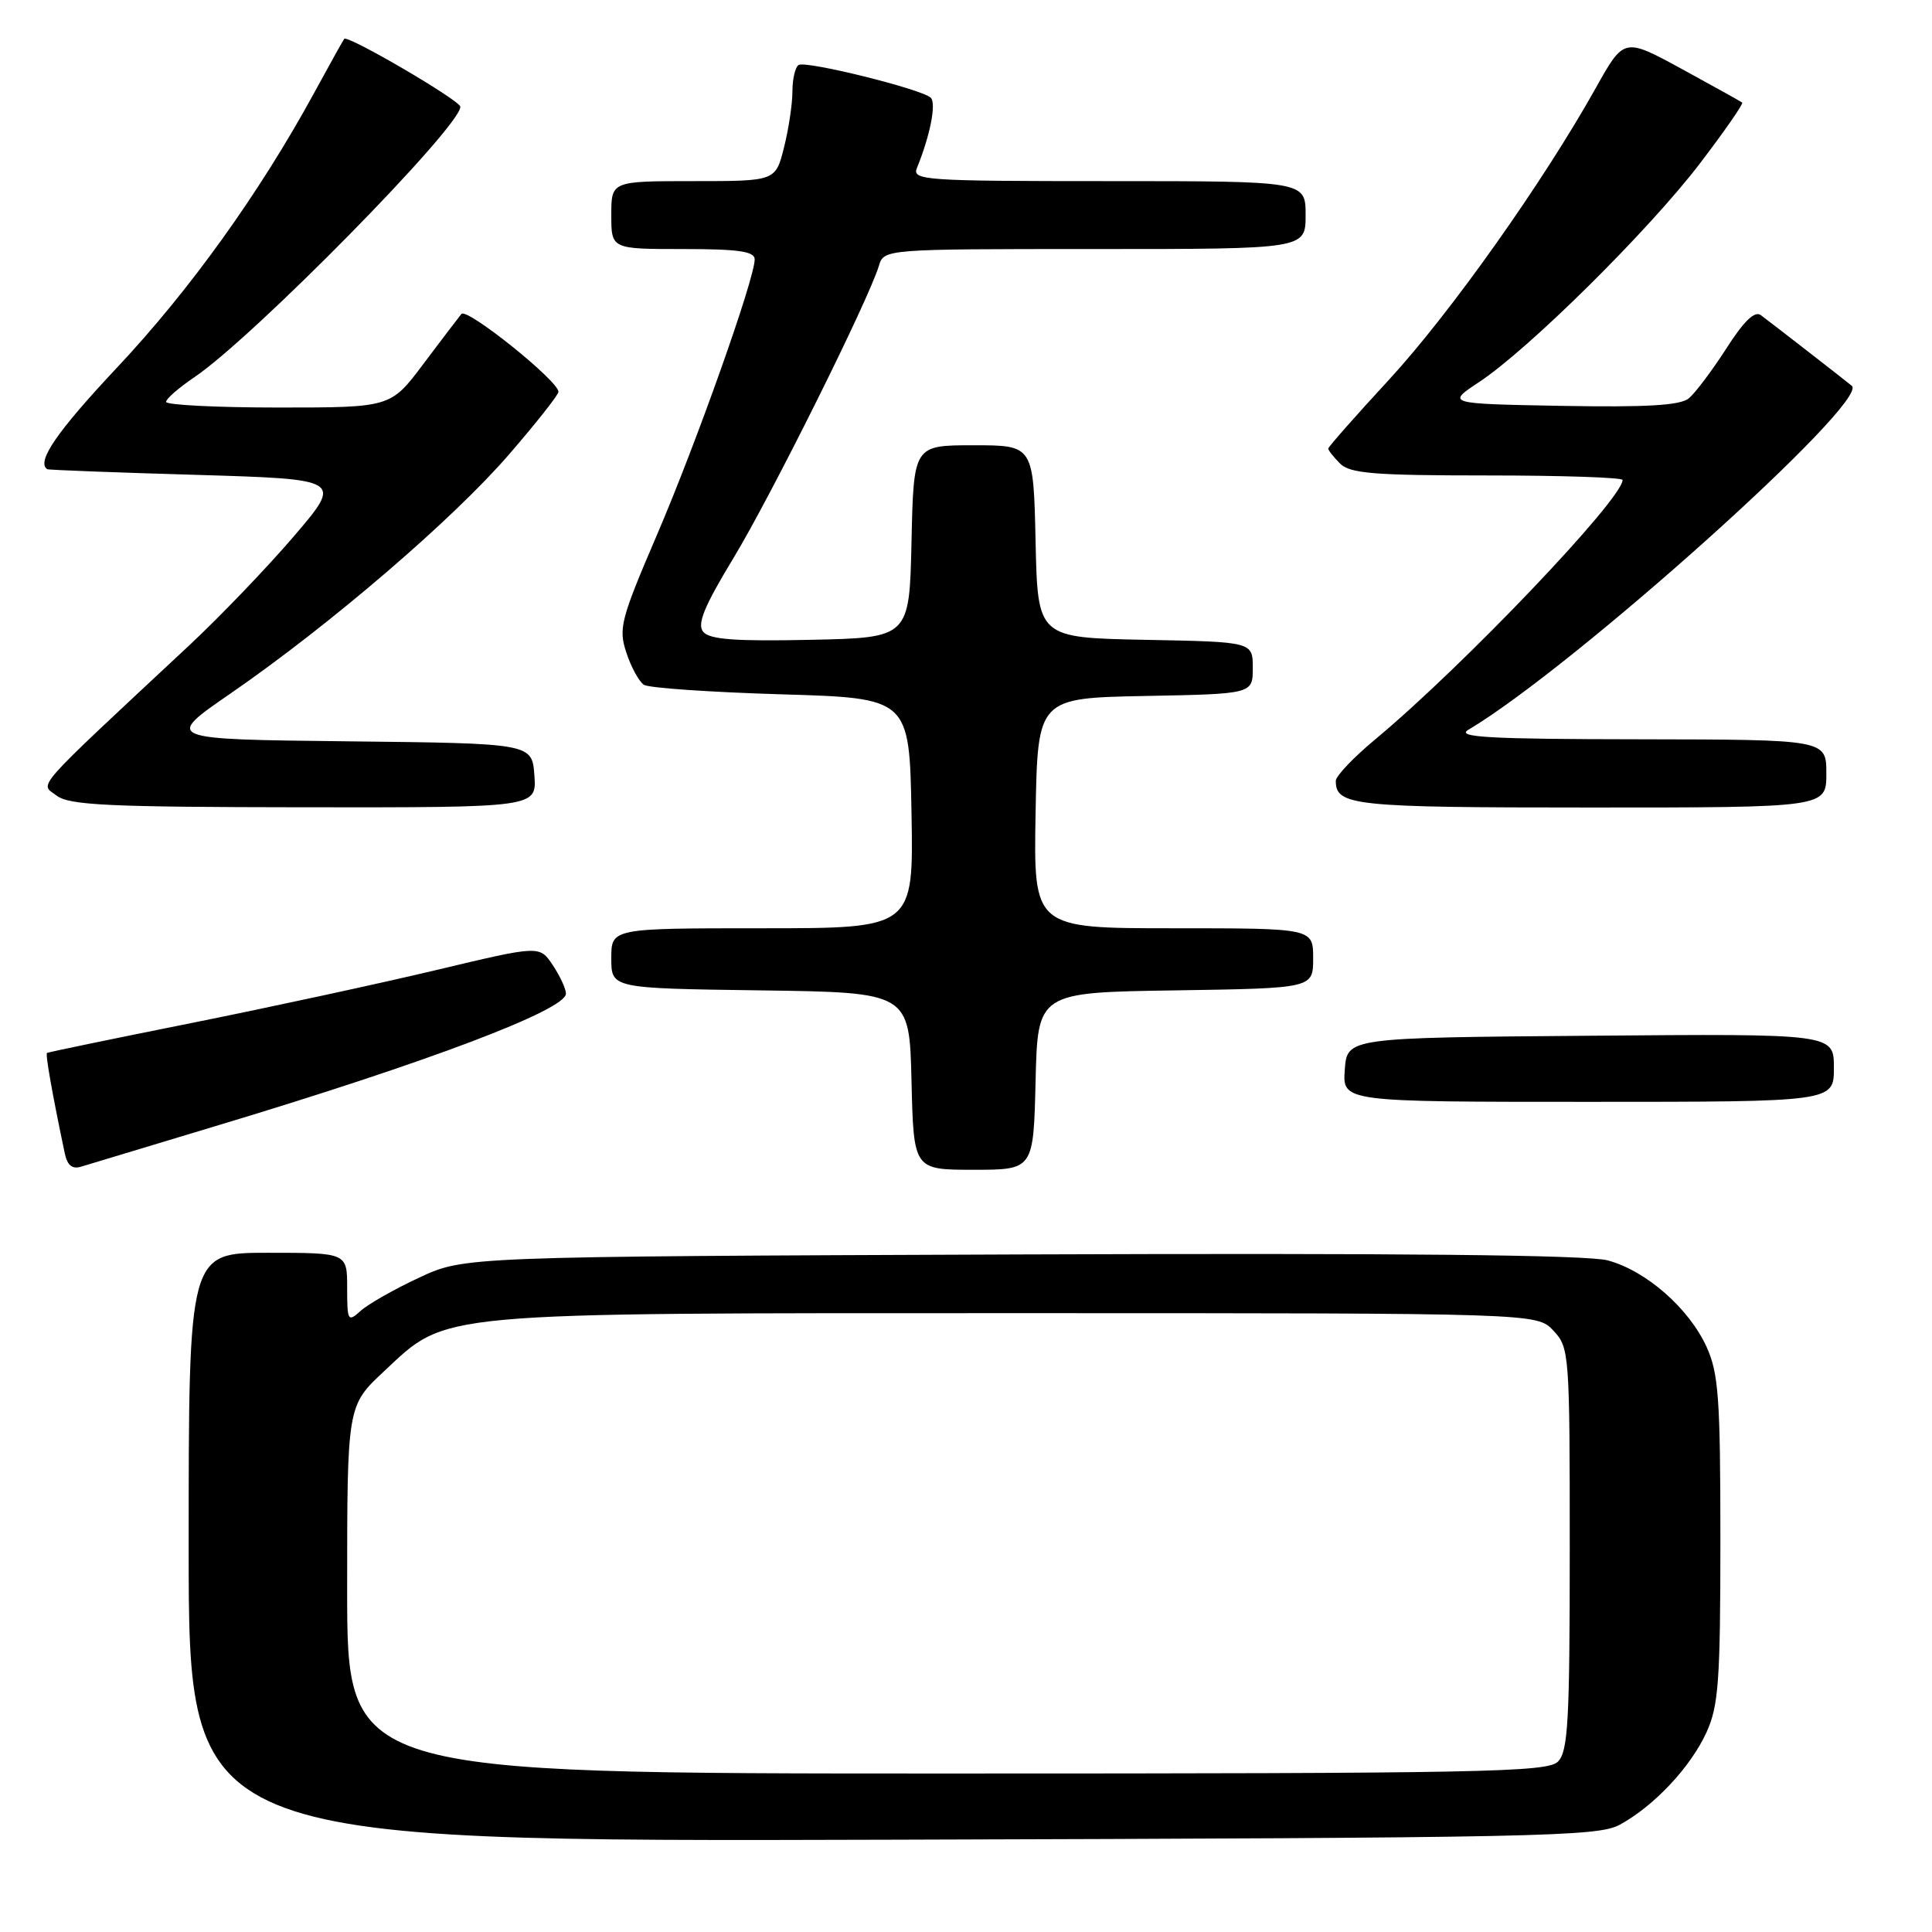 <?xml version="1.0" encoding="UTF-8" standalone="no"?>
<!DOCTYPE svg PUBLIC "-//W3C//DTD SVG 1.1//EN" "http://www.w3.org/Graphics/SVG/1.1/DTD/svg11.dtd" >
<svg xmlns="http://www.w3.org/2000/svg" xmlns:xlink="http://www.w3.org/1999/xlink" version="1.1" viewBox="0 0 256 256">
 <g >
 <path fill="currentColor"
d=" M 214.64 241.78 C 219.21 239.28 224.03 234.13 226.13 229.52 C 227.72 226.03 227.96 222.69 227.96 204.00 C 227.96 185.34 227.72 181.97 226.14 178.49 C 223.80 173.36 218.13 168.38 213.04 167.01 C 210.33 166.28 185.52 166.03 135.28 166.22 C 61.50 166.50 61.50 166.50 55.53 169.30 C 52.24 170.83 48.75 172.82 47.78 173.70 C 46.10 175.22 46.00 175.05 46.00 170.65 C 46.00 166.00 46.00 166.00 35.50 166.00 C 25.00 166.00 25.00 166.00 25.00 205.02 C 25.00 244.04 25.00 244.04 118.25 243.77 C 204.26 243.52 211.74 243.37 214.64 241.78 Z  M 29.00 149.08 C 56.73 140.73 75.01 133.81 74.99 131.66 C 74.99 131.02 74.20 129.32 73.24 127.88 C 71.50 125.27 71.50 125.27 58.00 128.49 C 50.58 130.26 35.95 133.43 25.50 135.53 C 15.05 137.62 6.38 139.42 6.23 139.52 C 5.99 139.68 6.96 145.12 8.58 152.81 C 8.92 154.43 9.57 154.96 10.78 154.58 C 11.73 154.29 19.93 151.81 29.00 149.08 Z  M 137.22 143.25 C 137.50 131.50 137.50 131.50 155.75 131.23 C 174.00 130.95 174.00 130.95 174.00 126.98 C 174.00 123.00 174.00 123.00 155.47 123.00 C 136.95 123.00 136.95 123.00 137.22 107.75 C 137.50 92.50 137.50 92.50 151.75 92.22 C 166.00 91.95 166.00 91.95 166.00 88.50 C 166.00 85.05 166.00 85.05 151.75 84.78 C 137.50 84.50 137.50 84.50 137.22 71.75 C 136.94 59.00 136.94 59.00 129.00 59.00 C 121.06 59.00 121.06 59.00 120.78 71.75 C 120.50 84.50 120.50 84.50 107.40 84.78 C 97.42 84.99 94.03 84.74 93.18 83.72 C 92.34 82.70 93.28 80.40 97.19 73.94 C 102.13 65.79 115.04 39.86 116.45 35.25 C 117.13 33.00 117.13 33.00 145.07 33.00 C 173.00 33.00 173.00 33.00 173.00 28.50 C 173.00 24.00 173.00 24.00 146.89 24.00 C 122.42 24.00 120.83 23.89 121.50 22.25 C 123.25 17.97 124.09 13.69 123.33 12.95 C 122.15 11.81 106.80 8.01 105.82 8.61 C 105.37 8.89 105.00 10.47 105.00 12.12 C 105.00 13.77 104.50 17.11 103.88 19.56 C 102.76 24.00 102.76 24.00 91.88 24.00 C 81.00 24.00 81.00 24.00 81.00 28.50 C 81.00 33.00 81.00 33.00 90.50 33.00 C 97.89 33.00 100.00 33.31 100.00 34.37 C 100.00 36.93 92.27 58.72 87.04 70.90 C 82.24 82.09 81.93 83.27 83.00 86.49 C 83.63 88.41 84.68 90.32 85.32 90.74 C 85.97 91.16 94.15 91.72 103.50 92.00 C 120.50 92.50 120.50 92.50 120.78 107.75 C 121.05 123.00 121.05 123.00 101.03 123.00 C 81.00 123.00 81.00 123.00 81.00 126.98 C 81.00 130.96 81.00 130.96 100.75 131.23 C 120.50 131.50 120.50 131.50 120.78 143.25 C 121.06 155.00 121.06 155.00 129.00 155.00 C 136.94 155.00 136.94 155.00 137.22 143.25 Z  M 243.00 141.49 C 243.00 136.97 243.00 136.97 210.75 137.24 C 178.50 137.50 178.50 137.50 178.19 141.75 C 177.89 146.00 177.89 146.00 210.44 146.00 C 243.00 146.00 243.00 146.00 243.00 141.49 Z  M 70.81 102.75 C 70.50 98.50 70.50 98.50 46.12 98.23 C 21.73 97.96 21.73 97.96 30.62 91.84 C 43.76 82.77 60.07 68.77 67.47 60.19 C 71.06 56.04 74.00 52.31 74.00 51.92 C 74.00 50.47 61.87 40.74 61.14 41.60 C 60.73 42.10 58.45 45.09 56.08 48.25 C 51.76 54.00 51.76 54.00 36.88 54.00 C 28.70 54.00 22.00 53.66 22.01 53.25 C 22.01 52.84 23.69 51.38 25.73 50.00 C 33.48 44.79 61.00 16.81 61.00 14.15 C 61.00 13.32 46.04 4.58 45.61 5.15 C 45.46 5.34 43.62 8.65 41.52 12.50 C 34.37 25.59 25.12 38.48 15.55 48.66 C 7.54 57.19 4.80 61.17 6.25 62.17 C 6.39 62.27 15.25 62.61 25.95 62.92 C 45.39 63.50 45.39 63.50 38.99 71.00 C 35.47 75.12 29.21 81.65 25.09 85.50 C 3.99 105.20 5.28 103.74 7.50 105.42 C 9.18 106.70 14.35 106.94 40.31 106.97 C 71.11 107.00 71.11 107.00 70.81 102.75 Z  M 242.00 102.50 C 242.00 98.00 242.00 98.00 217.25 97.96 C 197.37 97.94 192.90 97.69 194.55 96.71 C 208.48 88.44 247.82 53.15 245.37 51.12 C 244.39 50.31 235.14 43.12 233.32 41.76 C 232.51 41.15 231.07 42.54 228.74 46.19 C 226.86 49.11 224.63 52.07 223.78 52.78 C 222.64 53.72 218.21 53.98 206.93 53.78 C 191.64 53.50 191.64 53.50 196.01 50.61 C 202.57 46.27 218.48 30.52 225.23 21.68 C 228.51 17.38 231.04 13.74 230.85 13.59 C 230.66 13.44 227.06 11.44 222.85 9.14 C 215.19 4.97 215.19 4.97 211.45 11.66 C 204.43 24.20 192.18 41.48 184.09 50.27 C 179.64 55.09 176.00 59.22 176.00 59.44 C 176.00 59.67 176.71 60.56 177.57 61.43 C 178.88 62.74 182.11 63.00 197.07 63.00 C 206.93 63.00 215.00 63.27 215.00 63.60 C 215.00 66.12 193.84 88.31 182.25 97.95 C 179.36 100.35 177.00 102.83 177.00 103.46 C 177.00 106.76 179.24 107.00 210.70 107.00 C 242.00 107.00 242.00 107.00 242.00 102.50 Z  M 46.00 210.64 C 46.00 186.27 46.00 186.27 50.88 181.71 C 59.37 173.77 56.85 174.00 135.01 174.00 C 203.65 174.00 203.65 174.00 205.83 176.31 C 207.95 178.57 208.00 179.29 208.00 205.24 C 208.00 228.10 207.78 232.08 206.43 233.43 C 205.03 234.83 196.30 235.00 125.43 235.00 C 46.00 235.00 46.00 235.00 46.00 210.64 Z "/>
</g>
</svg>